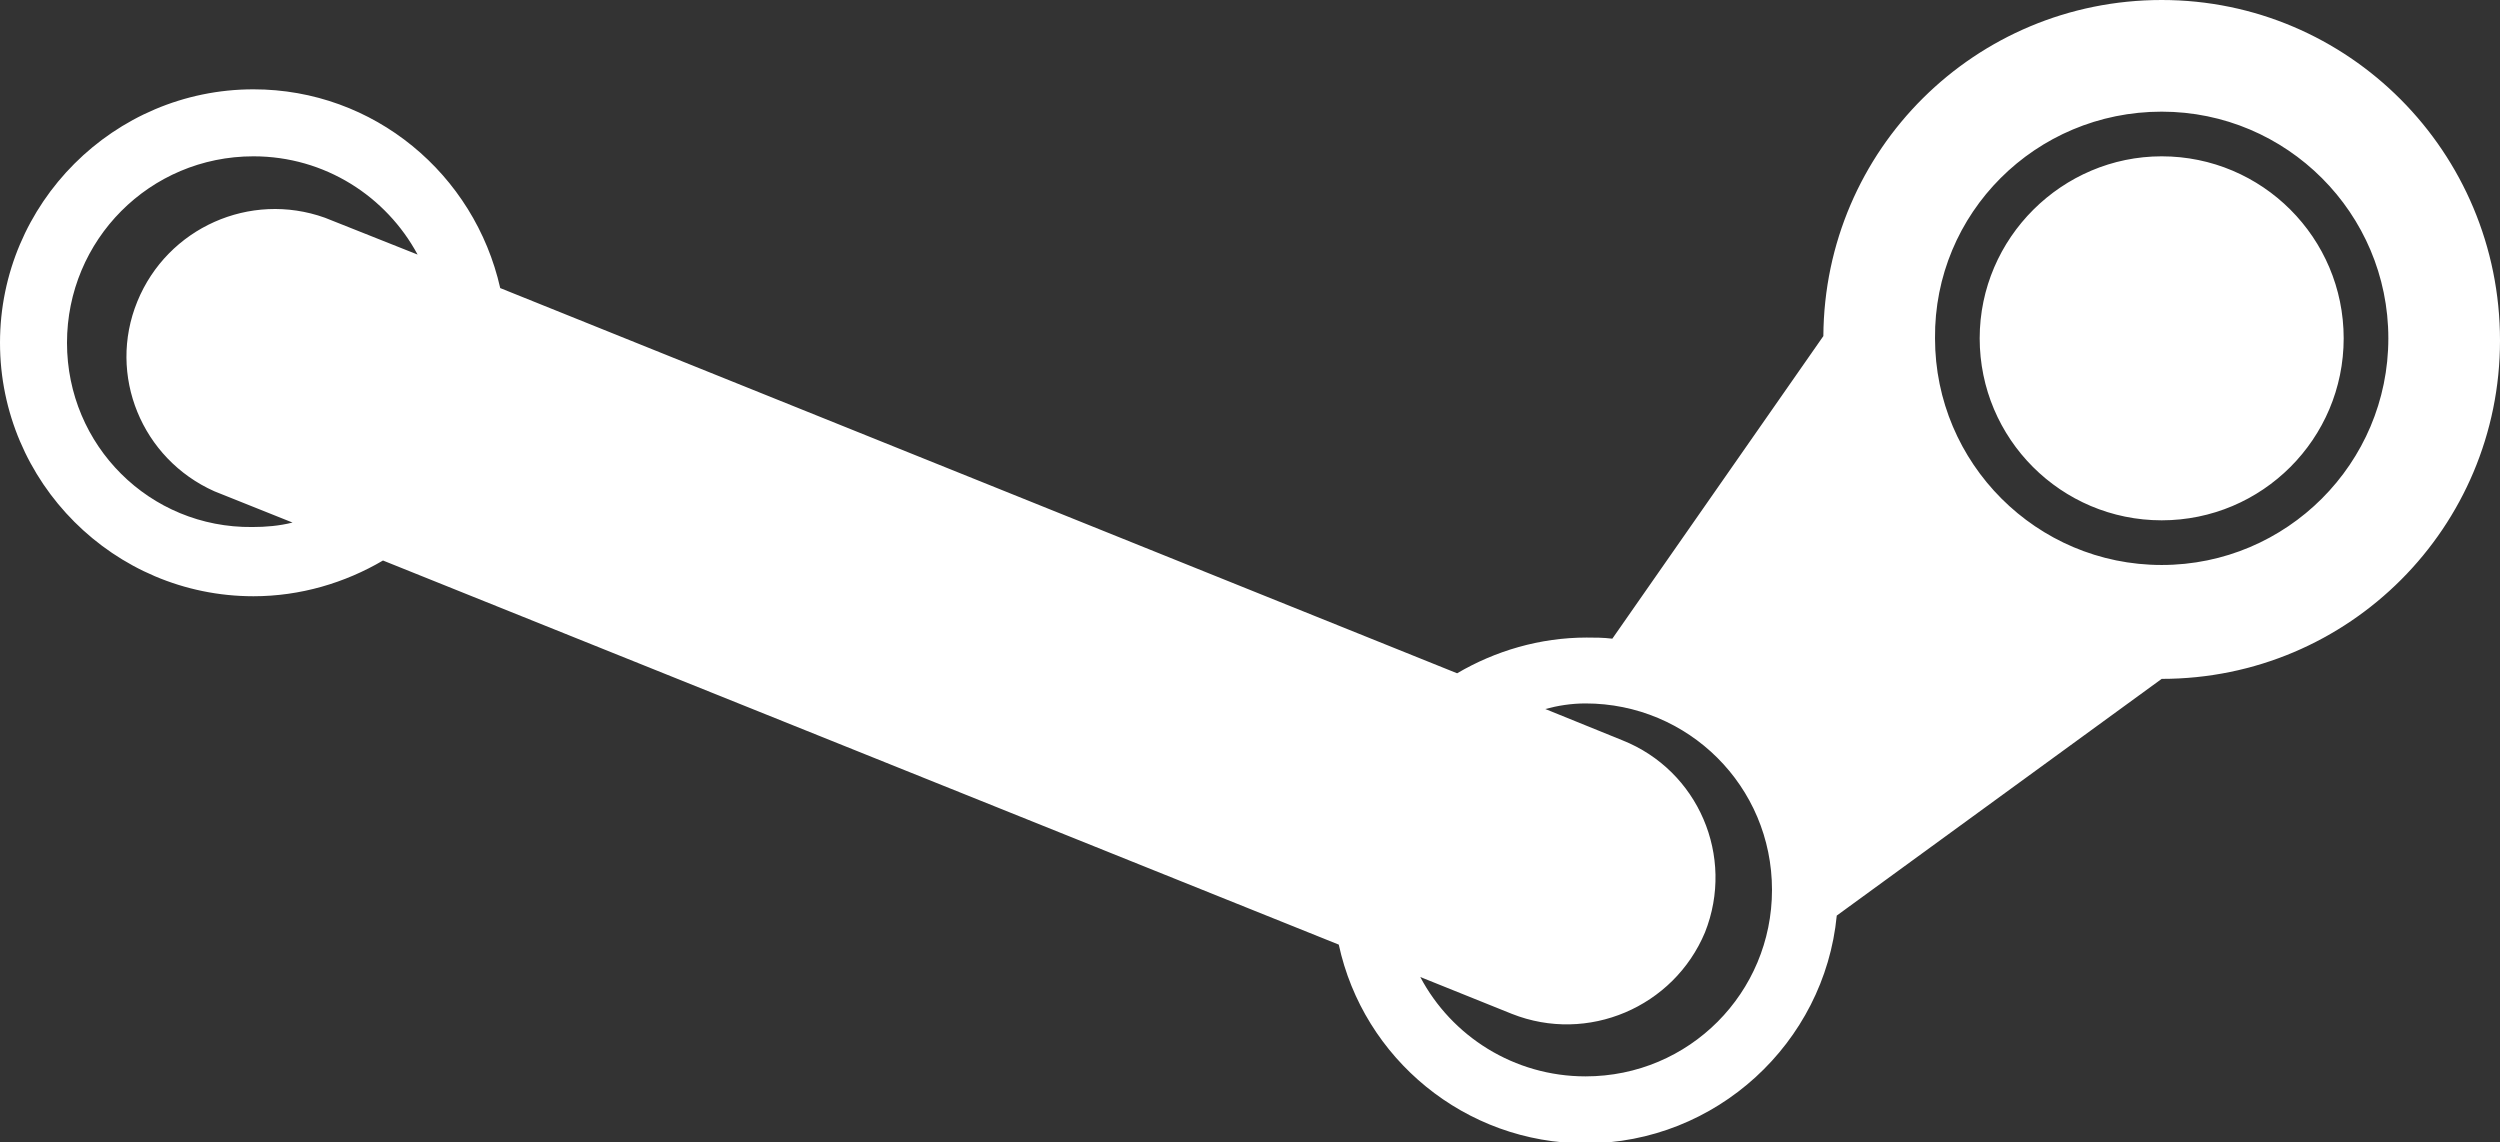 <?xml version="1.0" encoding="utf-8"?>
<!-- Generator: Adobe Illustrator 19.2.0, SVG Export Plug-In . SVG Version: 6.00 Build 0)  -->
<svg version="1.1"
	 id="Layer_1" xmlns:cc="http://creativecommons.org/ns#" xmlns:dc="http://purl.org/dc/elements/1.1/" xmlns:rdf="http://www.w3.org/1999/02/22-rdf-syntax-ns#" xmlns:svg="http://www.w3.org/2000/svg"
	 xmlns="http://www.w3.org/2000/svg" xmlns:xlink="http://www.w3.org/1999/xlink" x="0px" y="0px" viewBox="0 0 223.9 102.3"
	 style="enable-background:new 0 0 223.9 102.3;" xml:space="preserve">
<rect x="0" y="0" width="223.9" height="102.3" fill="#333333" stroke="none"/>
<style type="text/css">
	.st0{fill:#FFFFFF;}
</style>
<path id="Gears" class="st0" d="M209.9,30.3c0,9-7.3,16.3-16.3,16.3c-9,0-16.3-7.3-16.3-16.3S184.7,14,193.6,14
	C202.6,14,209.9,21.3,209.9,30.3z M193.6,0c-16.7,0-30.2,13.4-30.3,30.1l-18.9,27.1c-0.8-0.1-1.6-0.1-2.3-0.1
	c-4.2,0-8.2,1.2-11.6,3.2L44.8,25.8C42.5,15.6,33.5,8,22.7,8C10.2,8,0,18.2,0,30.7c0,12.5,10.2,22.7,22.7,22.7
	c4.2,0,8.2-1.2,11.6-3.2l85.6,34.4c2.2,10.2,11.3,17.8,22.1,17.8c11.7,0,21.4-9,22.5-20.4l29.1-21.2c16.8,0,30.3-13.6,30.3-30.3
	C223.9,13.6,210.3,0,193.6,0z M193.6,10c11.2,0,20.3,9.1,20.3,20.3c0,11.2-9.1,20.3-20.3,20.3c-11.2,0-20.3-9.1-20.3-20.3
	C173.2,19.1,182.3,10,193.6,10z M22.7,14c6.4,0,11.9,3.6,14.7,8.8l-8.3-3.3v0C22.4,17.1,15,20.4,12.3,27s0.4,14.1,6.9,17v0l7,2.8
	c-1.2,0.3-2.4,0.4-3.6,0.4C13.4,47.3,6,39.9,6,30.7S13.4,14,22.7,14z M142,63c9.2,0,16.7,7.4,16.7,16.7c0,9.2-7.4,16.7-16.7,16.7
	c-6.4,0-12-3.6-14.8-8.9c2.7,1.1,5.5,2.2,8.2,3.3c6.8,2.7,14.5-0.6,17.3-7.3c2.7-6.8-0.6-14.5-7.4-17.2l-6.9-2.8
	C139.5,63.2,140.7,63,142,63z"/>
</svg>
